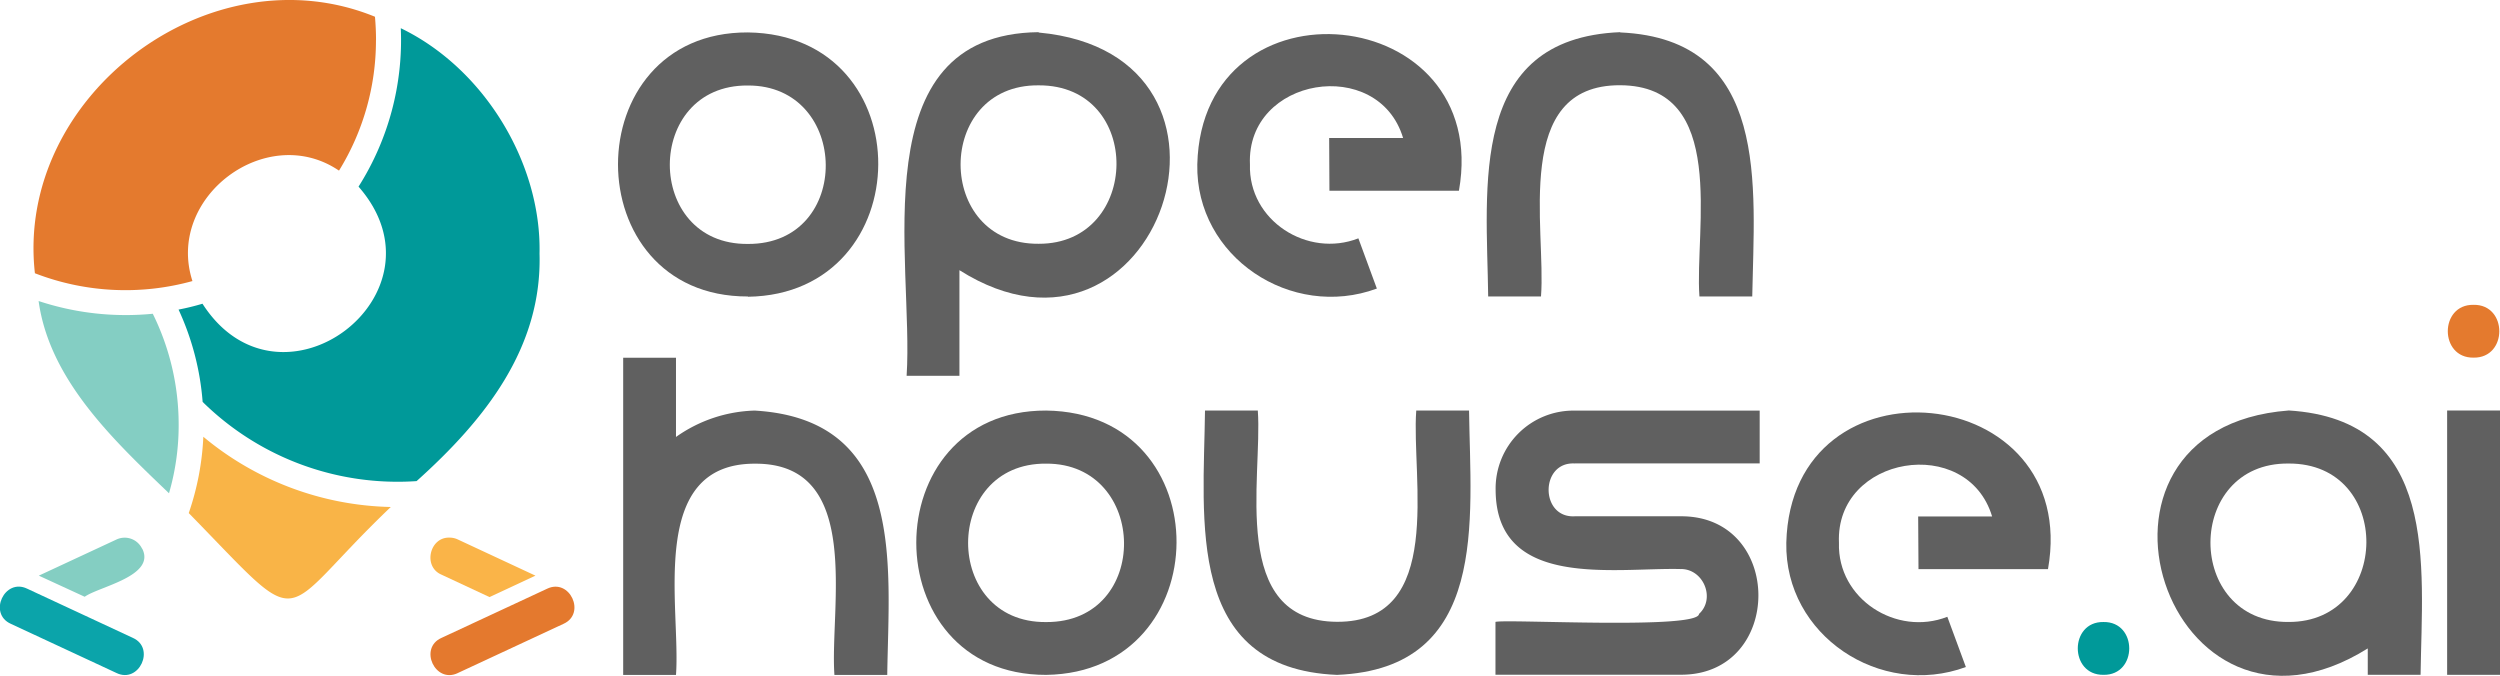 <svg xmlns="http://www.w3.org/2000/svg" viewBox="0 0 473.38 127.97"><defs><style>.cls-1{fill:#606060;}.cls-2{fill:#e47a2e;}.cls-3{fill:#099;}.cls-4{fill:#fab448;}.cls-5{fill:#e4792e;}.cls-6{fill:#84cec2;}.cls-7{fill:#0ba4aa;}.cls-8{fill:#f9b447;}.cls-9{fill:#84cec3;}</style></defs><g id="Layer_2" data-name="Layer 2"><g id="Layer_1-2" data-name="Layer 1"><path class="cls-1" d="M143,77.74a27,27,0,0,0-15,5v-15H118v60.06h10c.94-12.84-5.53-40.1,15-40,20.53-.09,14.08,27.24,15,40h10c.3-20.86,3.63-48.3-25-50.05"/><path class="cls-1" d="M198.1,127.79c-32.8.08-32.8-50.14,0-50.05,33.17.42,32.64,49.58,0,50.05m0-40c-19.71-.17-19.72,30.2,0,30,19.92.09,19.38-30.08,0-30"/><path class="cls-1" d="M268.17,77.74c-.95,12.83,5.52,40.1-15,40s-14.08-27.25-15-40h-10c-.24,20.74-3.84,48.87,25,50.05,28.86-1.18,25.26-29.34,25-50.05Z"/><path class="cls-1" d="M298.2,87.75h35v-10h-35a14.74,14.74,0,0,0-15,15c.06,18.94,22.57,14.69,35,15,4.31-.1,6.72,5.56,3.51,8.5-.1,3-36.61.93-38.54,1.51v10h35c19.71.16,19.72-30.2,0-30h-20c-6.58.36-6.58-10.36,0-10"/><path class="cls-1" d="M363.27,107.77h24.52c6.34-35.77-48.64-41.31-49.55-5-.33,17.55,17.82,29.5,34,23.53l-3.51-9.51c-9.61,3.77-20.84-3.36-20.52-14-.72-16.55,24.3-20.63,29-5h-14Z"/><path class="cls-1" d="M433.34,77.73c-44.32,3.39-23,68.82,15,45.05v5h10c.3-20.86,3.63-48.3-25-50.06m0,40.05c-19.72.16-19.71-30.2,0-30,19.92-.1,19.38,30.07,0,30"/><rect class="cls-1" x="463.37" y="77.73" width="10.01" height="50.05"/><path class="cls-2" d="M468.37,57.72c6.5-.11,6.51,10.1,0,10-6.5.1-6.5-10.11,0-10"/><path class="cls-3" d="M398.3,117.78c6.5-.11,6.5,10.11,0,10-6.49.09-6.49-10.11,0-10"/><path class="cls-1" d="M141.62,56.14c-32.8.08-32.8-50.14,0-50,33.17.43,32.64,49.58,0,50.05m0-40c-19.72-.17-19.72,30.2,0,30,19.92.1,19.38-30.07,0-30"/><path class="cls-1" d="M196.67,6.09c-33.87.37-23.58,43.58-25,65.07h10v-20c37.45,23.67,59.74-40.9,15-45m0,40c-19.71.17-19.71-30.2,0-30,19.92-.09,19.38,30.08,0,30"/><path class="cls-1" d="M251.73,36.12h24.52c6.34-35.76-48.64-41.3-49.54-5-.34,17.55,17.81,29.5,34,23.52l-3.5-9.51c-9.62,3.77-20.85-3.35-20.53-14-.72-16.56,24.3-20.63,29-5h-14Z"/><path class="cls-1" d="M306.79,6.09c-28.88,1.18-25.26,29.33-25,50.05h10c1-12.83-5.52-40.1,15-40s14.07,27.25,15,40h10c.37-20.82,3.52-48.74-25-50"/><path class="cls-4" d="M101.39,109l-8.7,4.06-9.12-4.26c-3.53-1.53-2.22-7.14,1.56-7a3.62,3.62,0,0,1,1.56.35Z"/><path class="cls-5" d="M86.69,127.44l20-9.31c4.35-1.94,1.19-8.73-3.1-6.65l-20,9.31c-4.34,1.94-1.19,8.73,3.11,6.65"/><path class="cls-6" d="M26.92,103.93a3.65,3.65,0,0,0-4.87-1.77L7.35,109l8.69,4c2.65-1.93,13.55-3.9,10.88-9.13"/><path class="cls-7" d="M22.05,127.43l-20-9.31c-4.34-1.94-1.19-8.73,3.1-6.65l20,9.31c4.34,1.94,1.19,8.73-3.1,6.65"/><path class="cls-8" d="M74,96c-22.24,21.2-15.43,24.5-38.26,1.15A51.11,51.11,0,0,0,38.5,82.7,57.3,57.3,0,0,0,74,96"/><path class="cls-9" d="M33.83,80.36A46,46,0,0,1,32,93.4C21.43,83.28,9.36,71.89,7.31,57a52.53,52.53,0,0,0,21.62,2.41,47.31,47.31,0,0,1,4.9,20.92"/><path class="cls-3" d="M102.16,48c.51,17.78-10.26,31.42-23.28,43.1a52.63,52.63,0,0,1-40.51-15,50.84,50.84,0,0,0-4.56-17.48,45.36,45.36,0,0,0,4.53-1.11C53,80.34,85.73,55.71,67.89,35.34a51.78,51.78,0,0,0,8-30C91.76,13,102.54,31,102.16,48"/><path class="cls-2" d="M71.19,7.61a46.94,46.94,0,0,1-7,24.7C50.48,23,31.31,37.37,36.44,53.22A47.5,47.5,0,0,1,6.61,51.74C2.84,18.23,39.68-9.62,71,3.17c.13,1.46.2,2.94.2,4.44"/></g></g></svg>